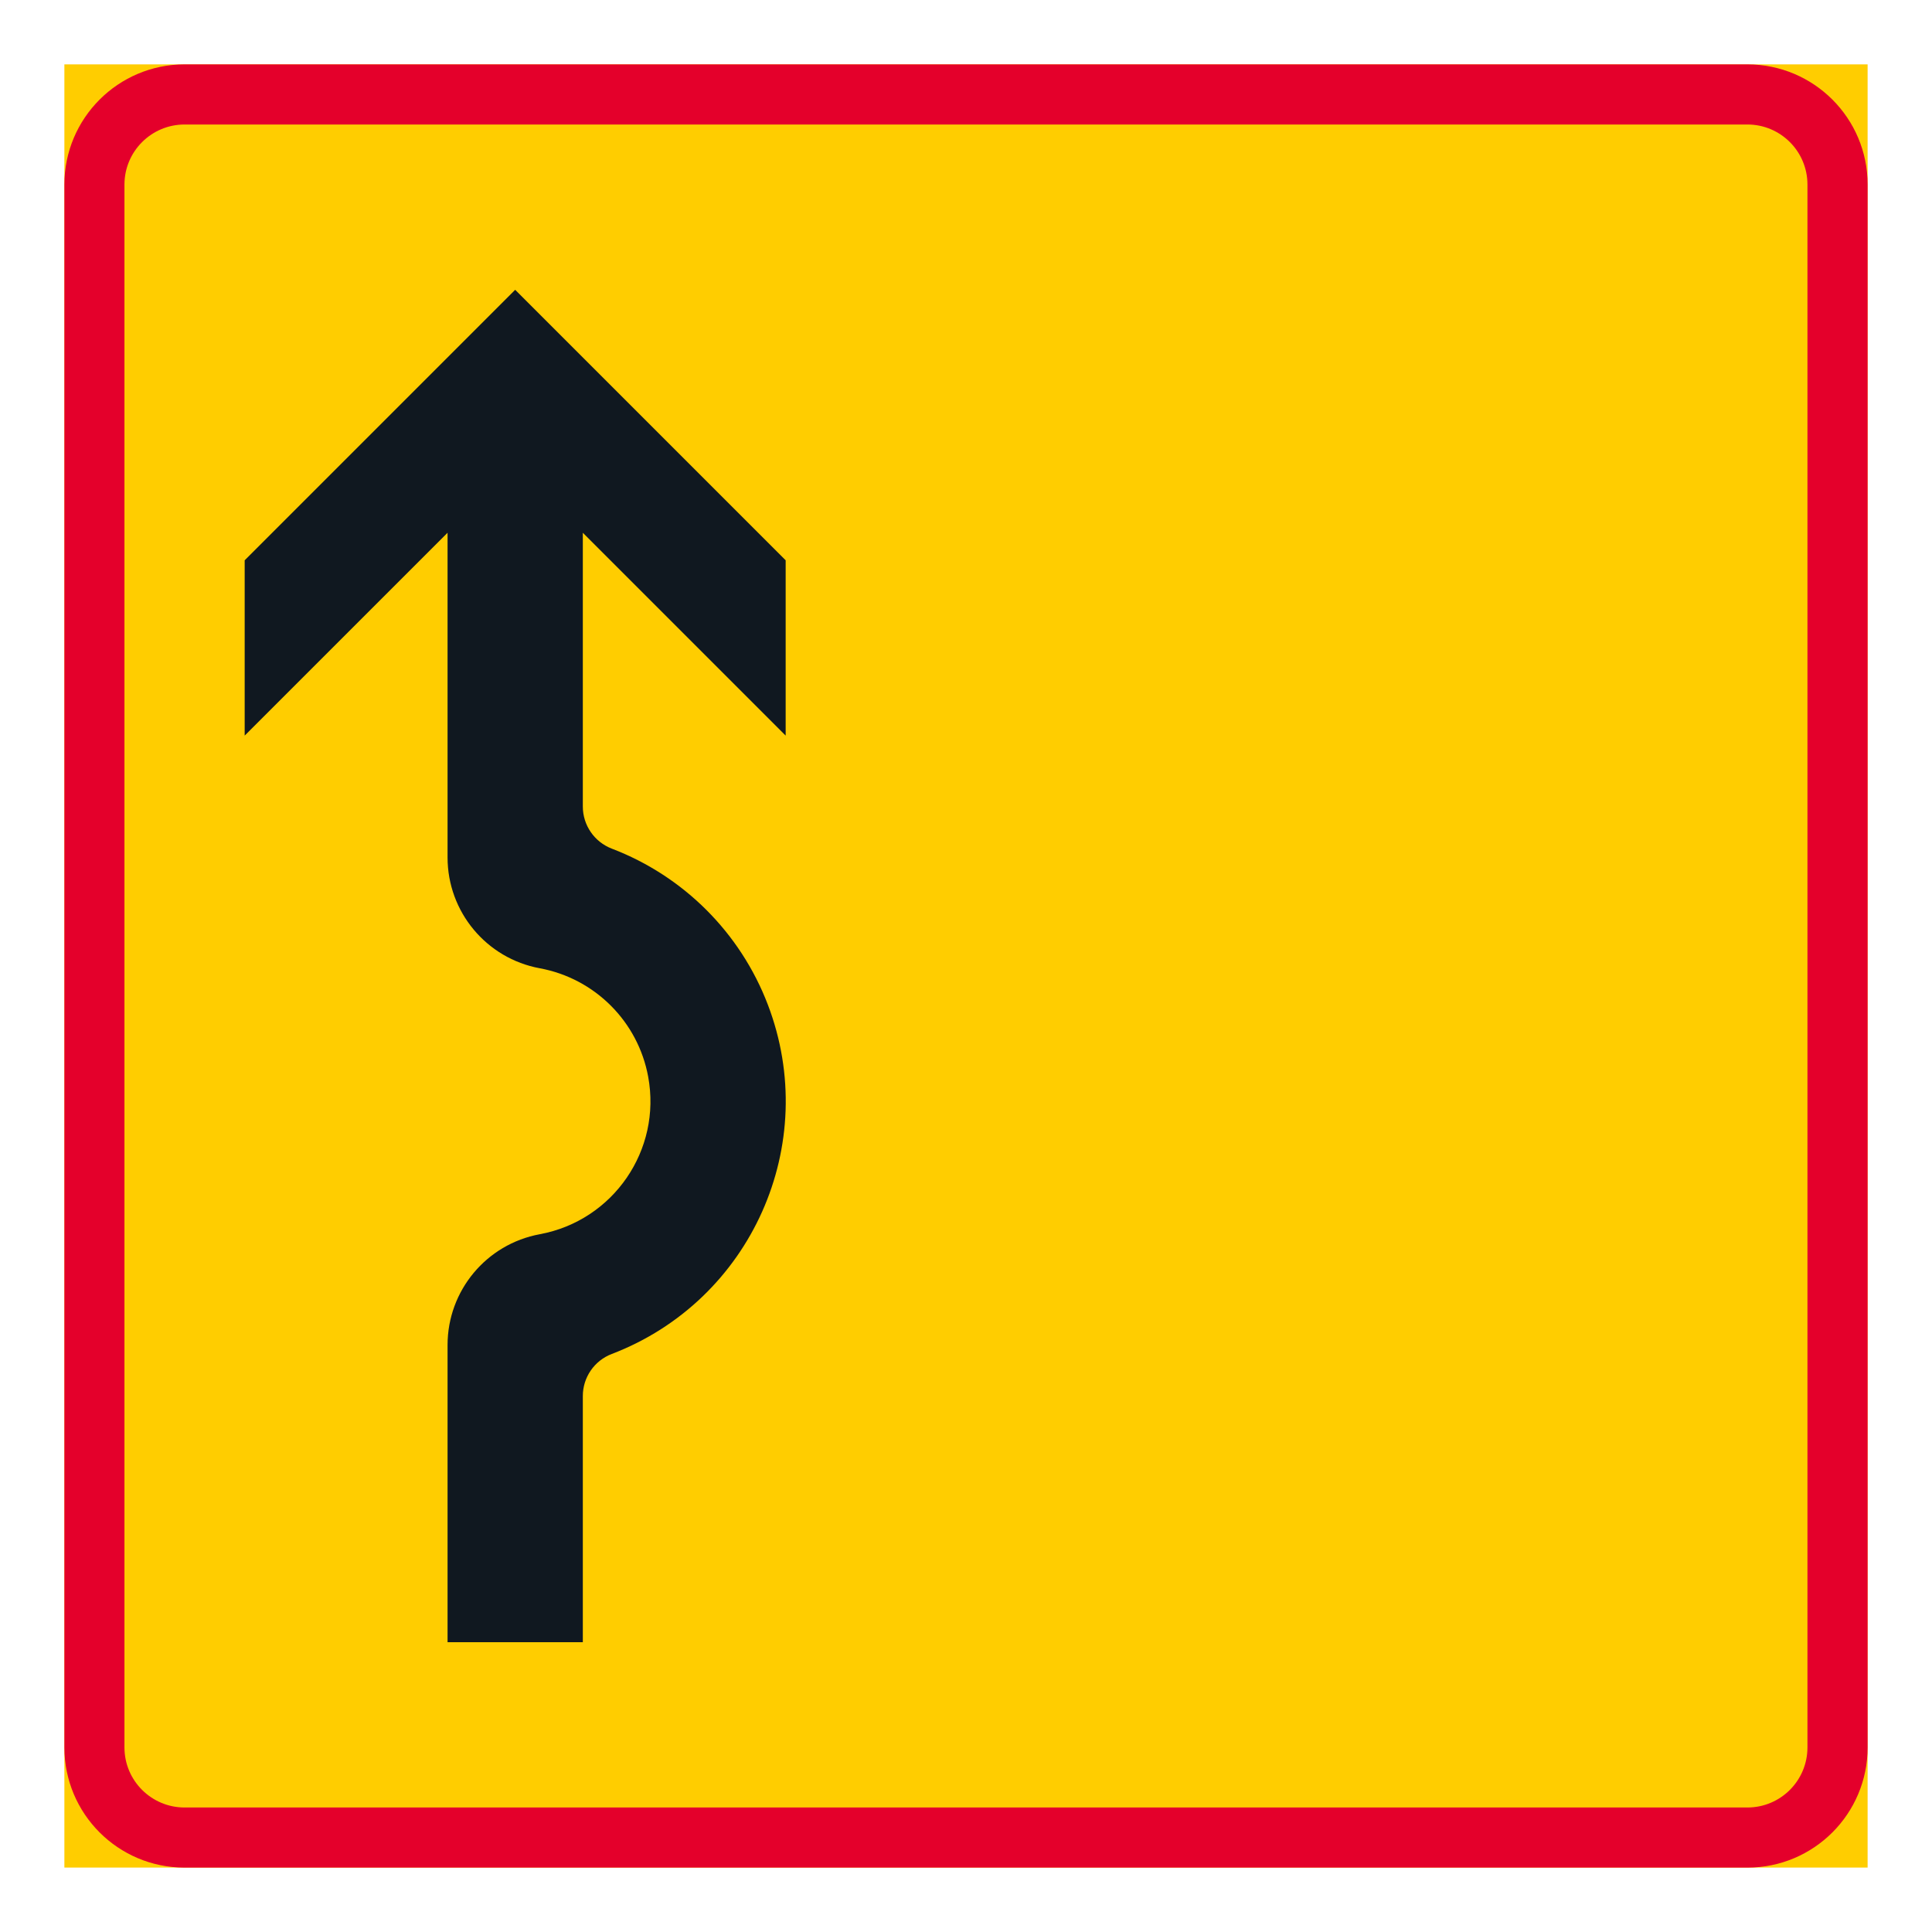 <?xml version="1.0" encoding="utf-8"?>
<!-- Generator: Adobe Illustrator 27.0.1, SVG Export Plug-In . SVG Version: 6.00 Build 0)  -->
<svg version="1.1" id="Layer_1" xmlns="http://www.w3.org/2000/svg" xmlns:xlink="http://www.w3.org/1999/xlink" x="0px" y="0px"
	 viewBox="0 0 425.2 425.2" style="enable-background:new 0 0 425.2 425.2;" xml:space="preserve">
<style type="text/css">
	.st0{fill:#FFCD00;}
	.st1{fill:#E4002B;}
	.st2{fill:#101820;}
</style>
<g id="LWPOLYLINE_3_">
	<rect x="14.17" y="14.17" class="st0" width="396.86" height="396.85"/>
</g>
<g id="LWPOLYLINE_1_">
	<path class="st1" d="M40.63,411.03c-14.61,0-26.46-11.84-26.46-26.46V40.63c0-14.61,11.85-26.46,26.46-26.46h343.94
		c14.61,0,26.46,11.84,26.46,26.46v343.94c0,14.62-11.85,26.46-26.46,26.46H40.63z"/>
</g>
<g id="LWPOLYLINE_73_">
	<path class="st0" d="M384.57,27.4c7.31,0,13.22,5.92,13.22,13.23v343.94c0,7.31-5.91,13.23-13.22,13.23H40.63
		c-7.31,0-13.24-5.92-13.24-13.23V40.63c0-7.31,5.93-13.23,13.24-13.23H384.57z"/>
</g>
<g id="LWPOLYLINE_70_">
	<path class="st2" d="M128.26,361.42H98.5v-65.4c0-11.96,8.53-22.21,20.3-24.39c16.16-2.99,26.85-18.51,23.85-34.68
		c-2.24-12.12-11.73-21.61-23.85-23.85c-11.76-2.17-20.3-12.43-20.3-24.39v-71.46l-44.65,44.64v-38.58l59.53-59.53l59.53,59.53
		v38.58l-44.64-44.64v60.25c0,4.11,2.54,7.8,6.38,9.27c15.81,6.05,28.3,18.53,34.34,34.34c11.74,30.71-3.63,65.12-34.34,76.87
		c-3.85,1.47-6.38,5.15-6.38,9.26V361.42z"/>
</g>
</svg>
